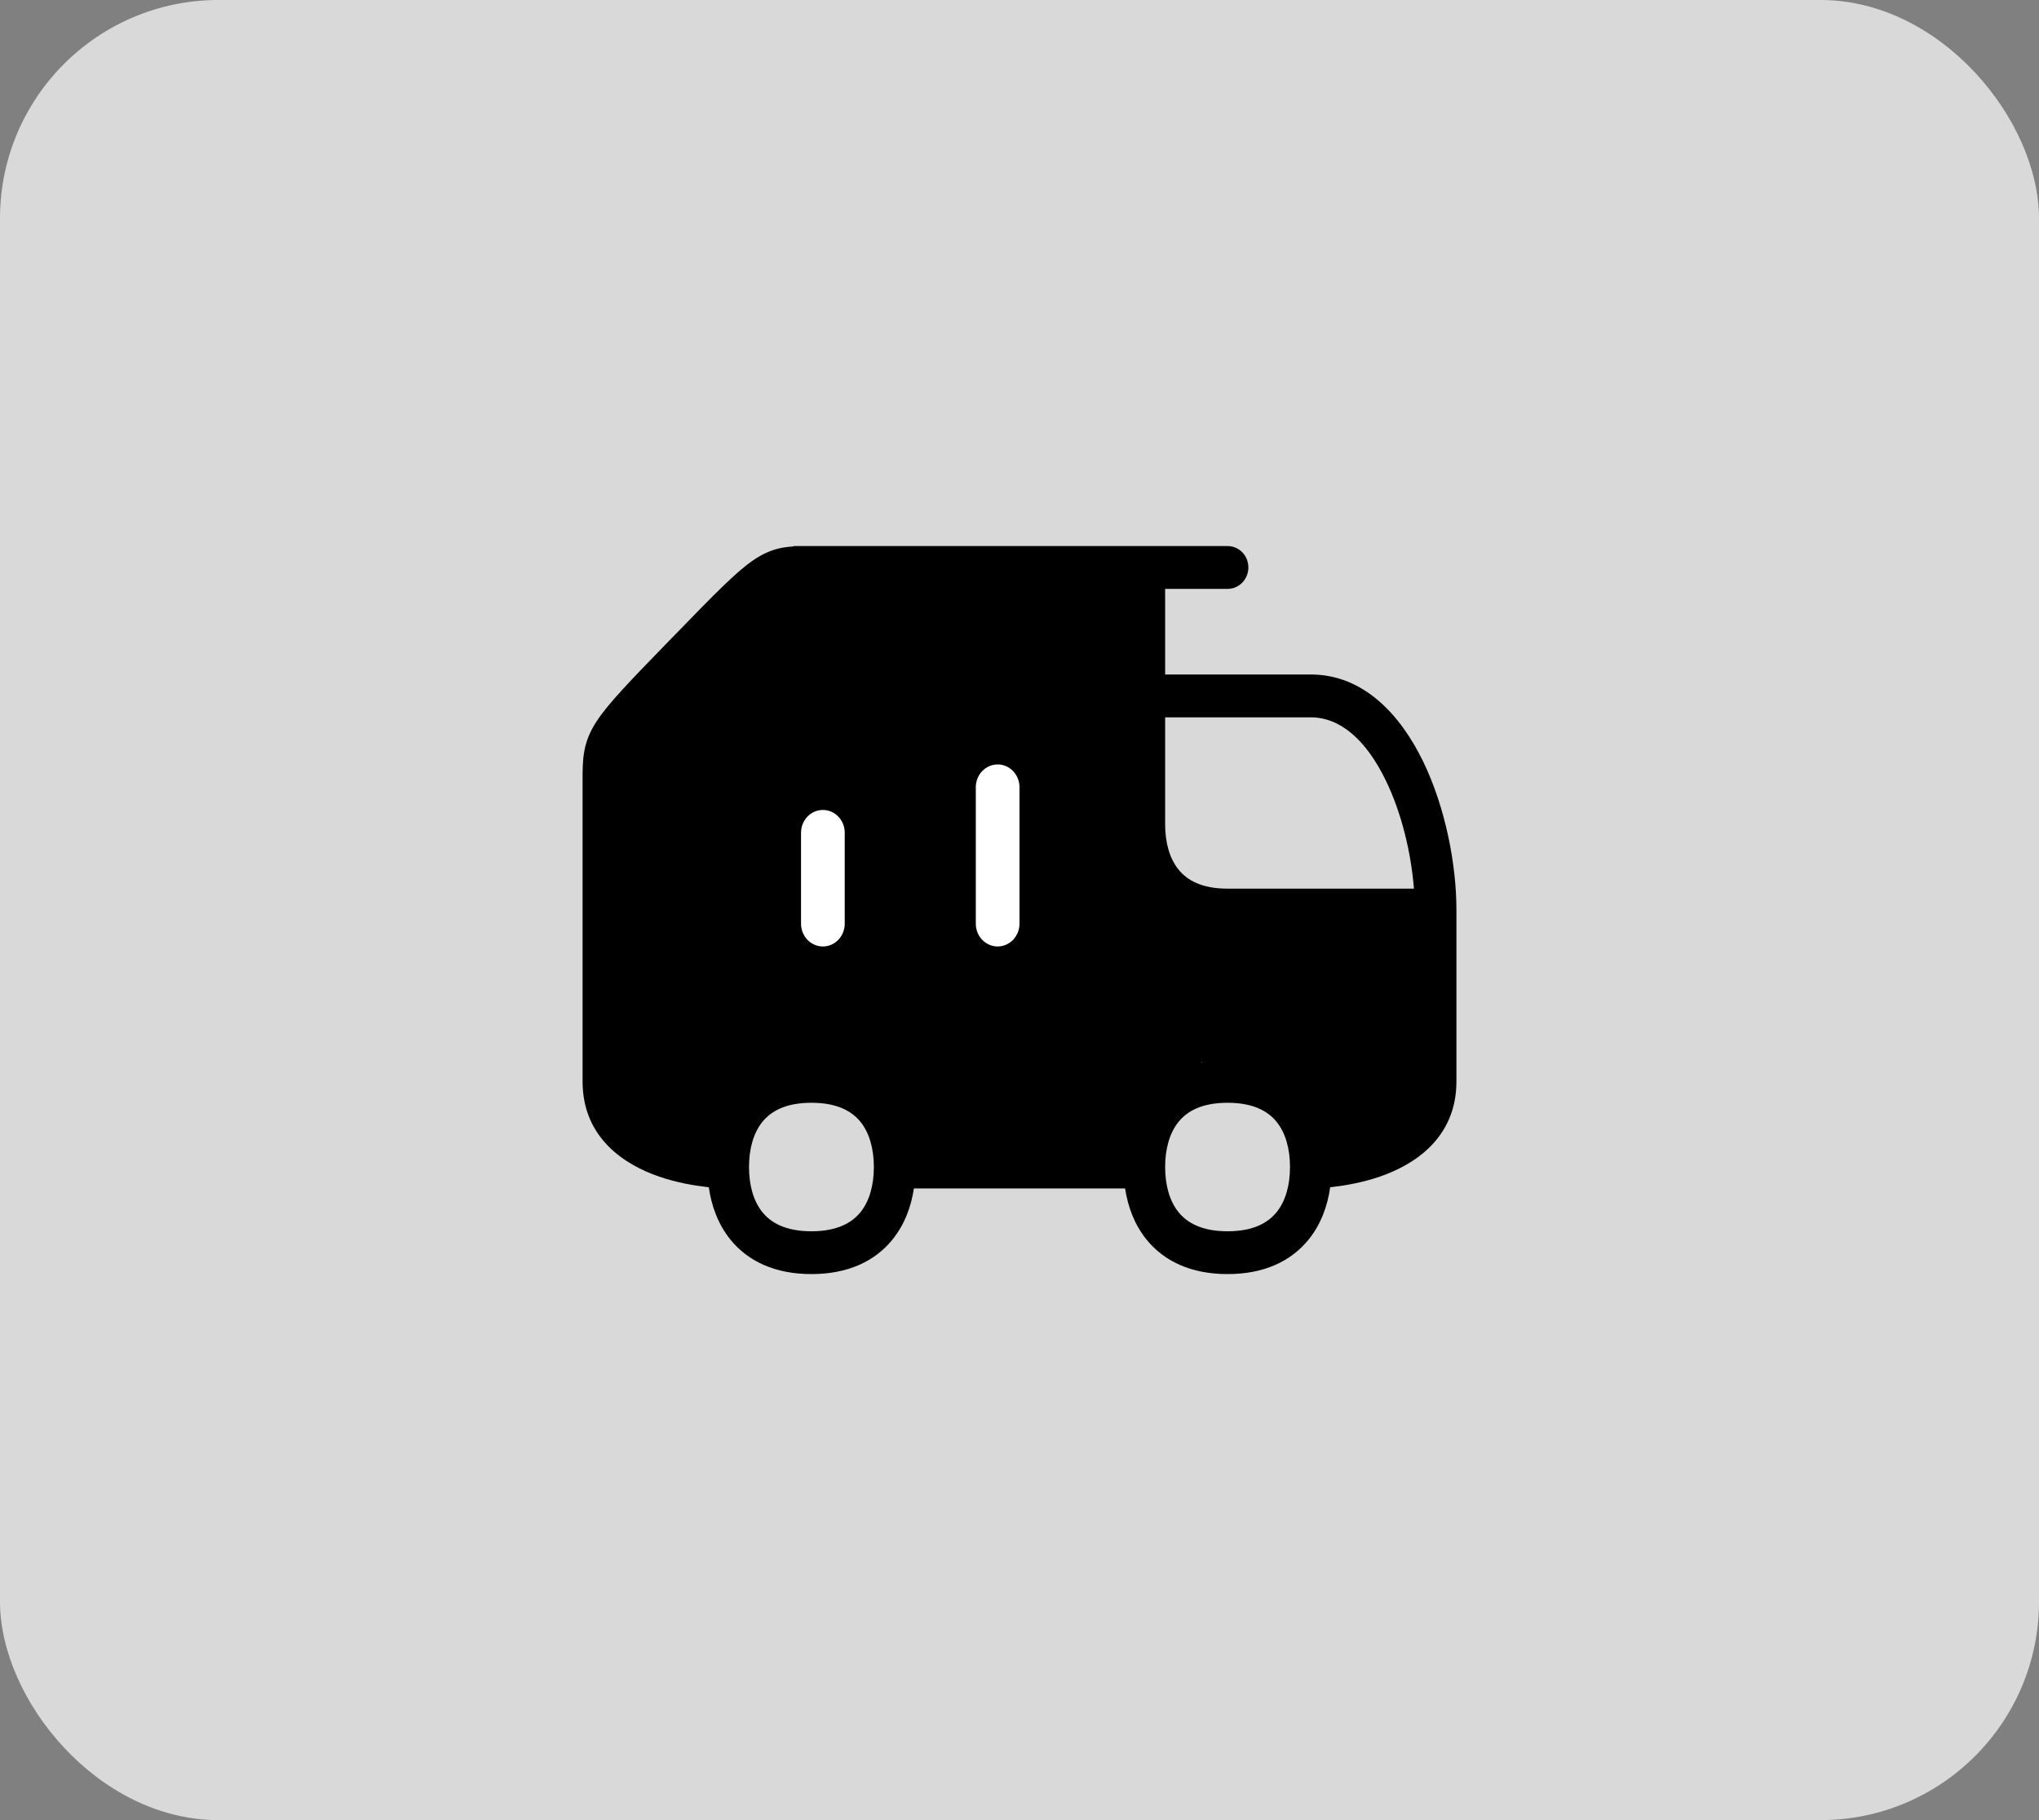 <svg width="56" height="50" viewBox="0 0 56 50" fill="none" xmlns="http://www.w3.org/2000/svg">
<rect x="0" y="0" width="56" height="50" fill="#808080" stroke="none"/>
<rect width="56" height="50" rx="6" fill="#D9D9D9"/>
<path d="M30.605 16H22.268L18.1 20.5V30.062L18.65 30.625H20.184L20.705 28.938H24.15L25.395 30.625H30.605V30.062L32.69 28.375L34.774 28.938L36.25 31.188L38.45 30.062L37.9 25H30.75L30.605 22.188V16Z" fill="black"/>
<path fill-rule="evenodd" clip-rule="evenodd" d="M22.255 15C22.265 15 22.276 15 22.286 15H33.714C34.03 15 34.286 15.263 34.286 15.588C34.286 15.913 34.03 16.177 33.714 16.177H32V18.529H36C37.471 18.529 38.477 19.667 39.083 20.913C39.698 22.181 40 23.743 40 25V29.706C40 31.273 38.827 32.003 37.895 32.323C37.416 32.487 36.945 32.567 36.599 32.607C36.577 32.609 36.555 32.612 36.533 32.614C36.462 33.121 36.282 33.629 35.939 34.053C35.454 34.652 34.709 35 33.714 35C32.72 35 31.974 34.652 31.49 34.053C31.154 33.639 30.975 33.143 30.9 32.647H25.1C25.025 33.143 24.846 33.639 24.51 34.053C24.026 34.652 23.28 35 22.286 35C21.291 35 20.546 34.652 20.061 34.053C19.718 33.629 19.538 33.121 19.467 32.614C19.445 32.612 19.424 32.609 19.401 32.607C19.055 32.567 18.584 32.487 18.105 32.323C17.173 32.003 16 31.273 16 29.706V21.471C16 21.46 16 21.45 16 21.439C16 21.171 16 20.904 16.045 20.648C16.096 20.358 16.201 20.1 16.382 19.821C16.699 19.331 17.304 18.708 18.366 17.614C18.395 17.585 18.424 17.555 18.453 17.525C18.482 17.495 18.511 17.465 18.54 17.436C19.602 16.342 20.207 15.72 20.683 15.393C20.954 15.207 21.205 15.099 21.487 15.046C21.586 15.028 21.688 15.017 21.79 15.01L21.799 15H22.194C22.215 15 22.235 15 22.255 15ZM19.461 30.294L20.002 28.529H24.285L25.578 30.294H30.135V30.009L32.742 27.886L35.392 28.605L36.766 30.713L38.245 29.951L37.774 25.588H30.315L30.135 22.074V16.177H22.291L18.286 20.529V30.05L18.522 30.294H19.461ZM33.714 24.412H38.833C38.757 23.438 38.497 22.338 38.06 21.439C37.523 20.333 36.815 19.706 36 19.706H32V22.647C32 23.148 32.123 23.586 32.368 23.888C32.597 24.172 32.995 24.412 33.714 24.412ZM33.026 29.179L33.003 29.173L32.986 29.187C32.999 29.185 33.012 29.182 33.026 29.179ZM20.939 30.818C20.694 31.12 20.571 31.558 20.571 32.059C20.571 32.56 20.694 32.998 20.939 33.3C21.169 33.583 21.566 33.824 22.286 33.824C23.005 33.824 23.403 33.583 23.633 33.3C23.877 32.998 24 32.56 24 32.059C24 31.558 23.877 31.12 23.633 30.818C23.403 30.534 23.005 30.294 22.286 30.294C21.566 30.294 21.169 30.534 20.939 30.818ZM32.368 30.818C32.123 31.12 32 31.558 32 32.059C32 32.56 32.123 32.998 32.368 33.3C32.597 33.583 32.995 33.824 33.714 33.824C34.434 33.824 34.831 33.583 35.061 33.3C35.306 32.998 35.429 32.56 35.429 32.059C35.429 31.558 35.306 31.12 35.061 30.818C34.831 30.534 34.434 30.294 33.714 30.294C32.995 30.294 32.597 30.534 32.368 30.818Z" fill="black"/>
<path fill-rule="evenodd" clip-rule="evenodd" d="M27.4 21C27.731 21 28 21.28 28 21.625V25.375C28 25.72 27.731 26 27.4 26C27.069 26 26.8 25.72 26.8 25.375V21.625C26.8 21.28 27.069 21 27.4 21ZM22.6 22.25C22.931 22.25 23.2 22.53 23.2 22.875V25.375C23.2 25.72 22.931 26 22.6 26C22.269 26 22 25.72 22 25.375V22.875C22 22.53 22.269 22.25 22.6 22.25Z" fill="white"/>
</svg>
